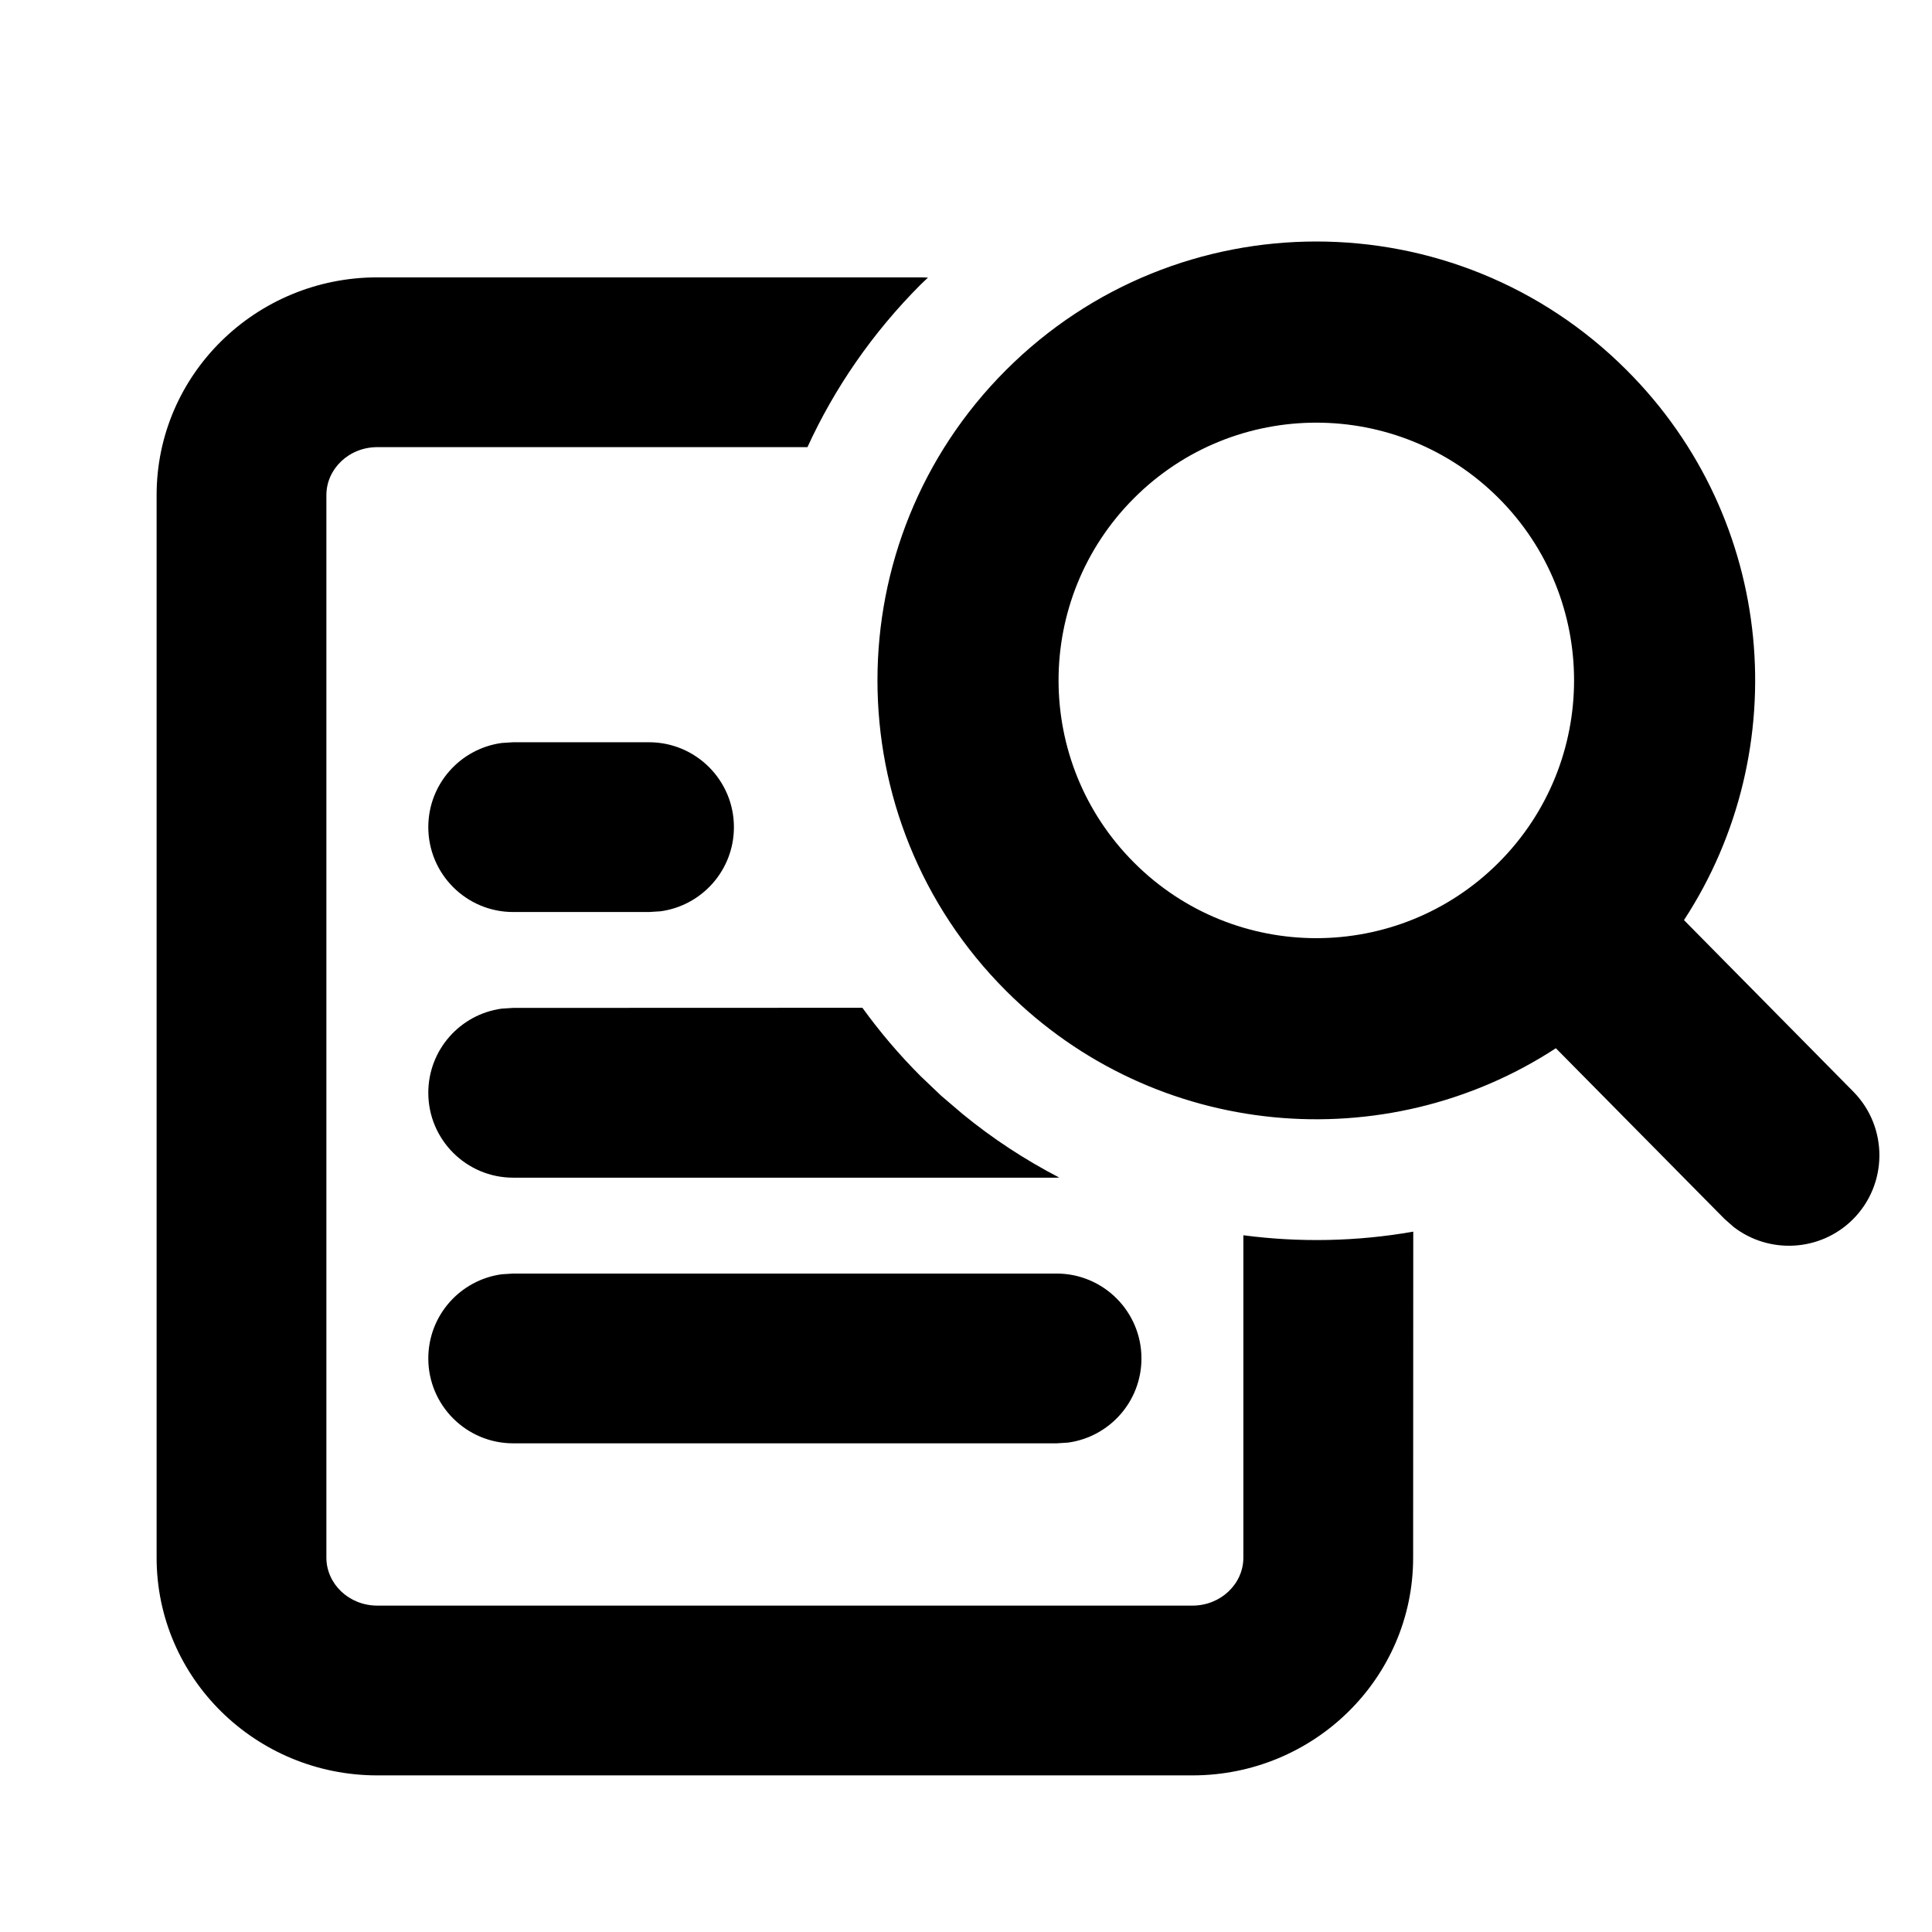 <?xml version="1.0" encoding="UTF-8"?>
<svg width="16px" height="16px" viewBox="0 0 16 16" version="1.1" xmlns="http://www.w3.org/2000/svg" xmlns:xlink="http://www.w3.org/1999/xlink">
    <title>174F0467-4E3F-48C1-9BCE-48B00EC6F9D0</title>
    <g id="Symbols" stroke="none" stroke-width="1" fill="none" fill-rule="evenodd">
        <g id="Icons/general/review-16px" fill="currentColor">
            <path d="M7.625,2.297 C7.645,2.297 7.665,2.298 7.685,2.299 L7.624,2.357 C7.223,2.759 6.91,3.216 6.687,3.703 L3.125,3.703 C2.889,3.703 2.703,3.884 2.703,4.1 L2.703,12.9 C2.703,13.116 2.889,13.297 3.125,13.297 L9.875,13.297 C10.111,13.297 10.297,13.116 10.297,12.9 L10.297,10.23 C10.763,10.291 11.238,10.282 11.704,10.2 L11.703,12.9 C11.703,13.899 10.881,14.703 9.875,14.703 L3.125,14.703 C2.119,14.703 1.297,13.899 1.297,12.9 L1.297,4.1 C1.297,3.101 2.119,2.297 3.125,2.297 L7.625,2.297 Z M8.75,10.547 C9.138,10.547 9.453,10.862 9.453,11.25 C9.453,11.606 9.189,11.9 8.845,11.947 L8.75,11.953 L4.25,11.953 C3.862,11.953 3.547,11.638 3.547,11.25 C3.547,10.894 3.811,10.6 4.155,10.553 L4.25,10.547 L8.75,10.547 Z M13.471,3.065 C14.709,4.302 14.867,6.211 13.946,7.62 L15.348,9.04 C15.639,9.335 15.636,9.81 15.342,10.101 C15.072,10.367 14.65,10.387 14.357,10.161 L14.281,10.094 L12.885,8.681 C11.476,9.601 9.568,9.442 8.331,8.205 C6.912,6.785 6.912,4.484 8.331,3.065 C9.751,1.645 12.052,1.645 13.471,3.065 Z M7.142,8.346 C7.285,8.544 7.446,8.734 7.624,8.912 L7.794,9.074 L7.971,9.225 C8.222,9.431 8.491,9.606 8.772,9.752 L8.75,9.753 L4.25,9.753 C3.862,9.753 3.547,9.438 3.547,9.05 C3.547,8.694 3.811,8.4 4.155,8.353 L4.25,8.347 L7.142,8.346 Z M9.392,4.125 C8.558,4.959 8.558,6.31 9.392,7.144 C10.225,7.978 11.577,7.978 12.411,7.144 C13.244,6.31 13.244,4.959 12.411,4.125 C11.577,3.292 10.225,3.292 9.392,4.125 Z M5.375,6.147 C5.763,6.147 6.078,6.462 6.078,6.85 C6.078,7.206 5.814,7.5 5.47,7.547 L5.375,7.553 L4.25,7.553 C3.862,7.553 3.547,7.238 3.547,6.85 C3.547,6.494 3.811,6.2 4.155,6.153 L4.25,6.147 L5.375,6.147 Z" id="Combined-Shape"></path>
        </g>
    </g>
</svg>